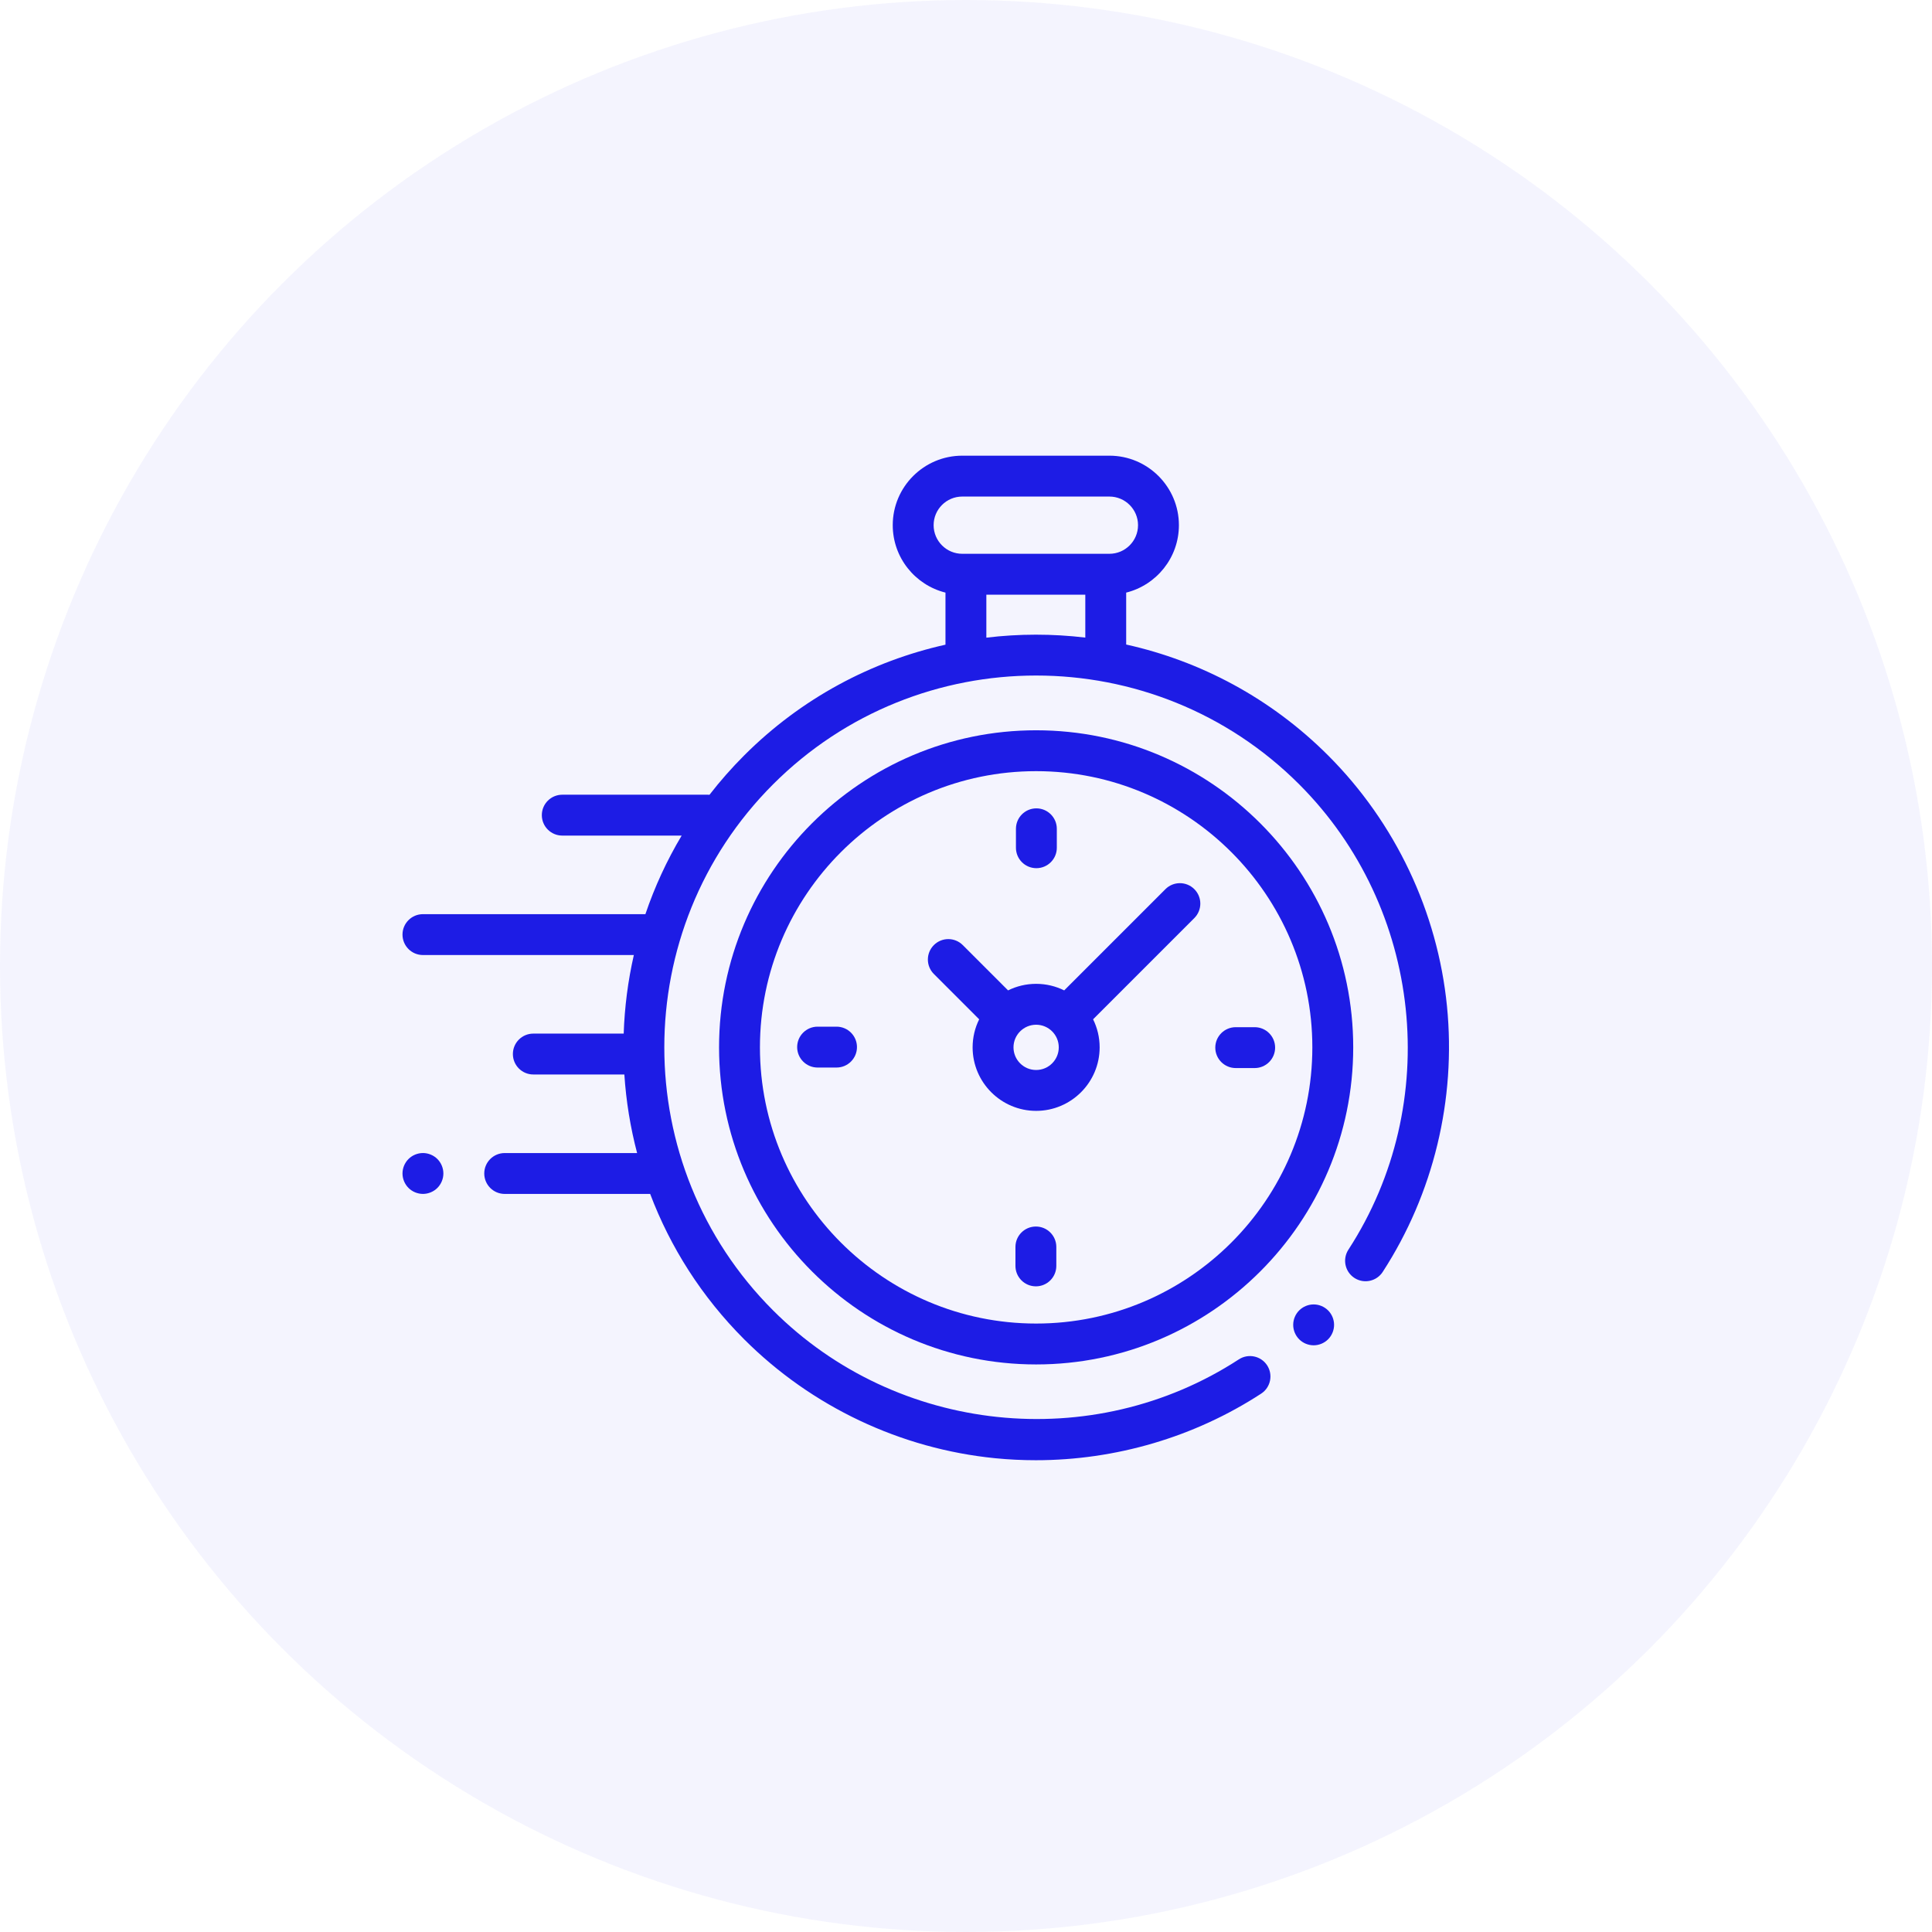 
<svg width="120" height="120" viewBox="0 0 120 120" fill="none" xmlns="http://www.w3.org/2000/svg">
<circle cx="60" cy="60" r="60" fill="#1d1ce5" fill-opacity="0.05"/>
<path d="M89.875 62.502C89.291 56.632 86.669 51.098 82.49 46.919C78.919 43.349 74.548 41.054 69.949 40.033V36.808C71.828 36.34 73.224 34.64 73.224 32.619C73.224 30.239 71.287 28.303 68.907 28.303H59.767C57.386 28.303 55.45 30.239 55.45 32.619C55.45 34.64 56.846 36.34 58.725 36.808V40.042C54.14 41.067 49.783 43.359 46.222 46.92C45.443 47.699 44.725 48.516 44.067 49.366C44.035 49.363 44.003 49.361 43.971 49.361H34.924C34.223 49.361 33.654 49.929 33.654 50.631C33.654 51.332 34.223 51.9 34.924 51.9H42.339C41.409 53.459 40.658 55.095 40.087 56.78H26.27C25.569 56.78 25 57.348 25 58.049C25 58.751 25.569 59.319 26.27 59.319H39.369C39.003 60.925 38.793 62.559 38.739 64.199H33.125C32.424 64.199 31.856 64.767 31.856 65.468C31.856 66.169 32.424 66.738 33.125 66.738H38.78C38.887 68.381 39.151 70.016 39.572 71.618H31.348C30.647 71.618 30.078 72.186 30.078 72.887C30.078 73.588 30.647 74.157 31.348 74.157H40.383C41.628 77.451 43.574 80.539 46.222 83.187C50.405 87.37 55.945 89.993 61.821 90.574C62.66 90.656 63.499 90.697 64.337 90.697C69.291 90.697 74.182 89.264 78.333 86.561C78.92 86.178 79.086 85.392 78.704 84.804C78.321 84.217 77.534 84.051 76.947 84.433C67.862 90.349 55.696 89.07 48.018 81.392C39.009 72.383 39.009 57.724 48.018 48.715C57.027 39.706 71.685 39.706 80.694 48.715C88.362 56.383 89.648 68.539 83.752 77.619C83.37 78.207 83.538 78.994 84.126 79.376C84.714 79.757 85.5 79.59 85.882 79.002C89.032 74.15 90.45 68.291 89.875 62.502ZM57.989 32.619C57.989 31.639 58.786 30.842 59.767 30.842H68.907C69.887 30.842 70.685 31.639 70.685 32.619C70.685 33.599 69.887 34.397 68.907 34.397H68.68H59.994H59.767C58.786 34.397 57.989 33.599 57.989 32.619ZM61.264 39.606V36.936H67.41V39.602C65.369 39.359 63.304 39.36 61.264 39.606Z" fill="#1d1ce5"/>
<path d="M81.593 81.02C81.258 81.02 80.931 81.156 80.695 81.392C80.458 81.628 80.323 81.955 80.323 82.289C80.323 82.623 80.458 82.951 80.695 83.187C80.931 83.424 81.258 83.559 81.593 83.559C81.927 83.559 82.253 83.424 82.49 83.187C82.727 82.951 82.862 82.623 82.862 82.289C82.862 81.955 82.727 81.628 82.49 81.392C82.253 81.156 81.927 81.02 81.593 81.02Z" fill="#1d1ce5"/>
<path d="M64.356 45.359C53.497 45.359 44.662 54.193 44.662 65.053C44.662 75.913 53.497 84.748 64.356 84.748C75.216 84.748 84.051 75.913 84.051 65.053C84.051 54.193 75.216 45.359 64.356 45.359ZM64.356 82.208C54.897 82.208 47.201 74.513 47.201 65.053C47.201 55.594 54.897 47.898 64.356 47.898C73.816 47.898 81.512 55.594 81.512 65.053C81.512 74.513 73.816 82.208 64.356 82.208Z" fill="#1d1ce5"/>
<path d="M72.387 55.227L66.099 61.515C65.573 61.255 64.981 61.108 64.356 61.108C63.731 61.108 63.139 61.255 62.613 61.515L59.799 58.701C59.303 58.205 58.5 58.205 58.004 58.701C57.508 59.197 57.508 60.001 58.004 60.496L60.818 63.311C60.558 63.837 60.411 64.428 60.411 65.053C60.411 67.228 62.181 68.998 64.356 68.998C66.531 68.998 68.301 67.228 68.301 65.053C68.301 64.428 68.154 63.837 67.894 63.311L73.998 57.207L74.182 57.023C74.678 56.527 74.678 55.723 74.182 55.227C73.686 54.731 72.883 54.731 72.387 55.227ZM64.356 66.459C63.581 66.459 62.95 65.829 62.95 65.053C62.95 64.278 63.581 63.648 64.356 63.648C65.131 63.648 65.762 64.278 65.762 65.053C65.762 65.829 65.131 66.459 64.356 66.459Z" fill="#1d1ce5"/>
<path d="M77.93 63.8H76.754C76.053 63.8 75.484 64.368 75.484 65.069C75.484 65.77 76.053 66.339 76.754 66.339H77.93C78.631 66.339 79.2 65.77 79.2 65.069C79.2 64.368 78.631 63.8 77.93 63.8Z" fill="#1d1ce5"/>
<path d="M51.958 63.768H50.782C50.081 63.768 49.513 64.336 49.513 65.037C49.513 65.738 50.081 66.307 50.782 66.307H51.958C52.659 66.307 53.228 65.738 53.228 65.037C53.228 64.336 52.659 63.768 51.958 63.768Z" fill="#1d1ce5"/>
<path d="M64.371 53.924C65.072 53.924 65.641 53.356 65.641 52.655V51.479C65.641 50.778 65.072 50.209 64.371 50.209C63.67 50.209 63.102 50.778 63.102 51.479V52.655C63.102 53.356 63.67 53.924 64.371 53.924Z" fill="#1d1ce5"/>
<path d="M64.341 76.182C63.64 76.182 63.071 76.75 63.071 77.451V78.627C63.071 79.328 63.64 79.897 64.341 79.897C65.042 79.897 65.61 79.328 65.61 78.627V77.451C65.61 76.75 65.042 76.182 64.341 76.182Z" fill="#1d1ce5"/>
<path d="M26.27 71.617C25.936 71.617 25.608 71.753 25.372 71.989C25.136 72.225 25 72.553 25 72.886C25 73.222 25.136 73.548 25.372 73.784C25.608 74.02 25.936 74.156 26.27 74.156C26.603 74.156 26.931 74.02 27.167 73.784C27.403 73.548 27.539 73.22 27.539 72.886C27.539 72.553 27.403 72.225 27.167 71.989C26.931 71.753 26.603 71.617 26.27 71.617Z" fill="#1d1ce5"/>
</svg>

